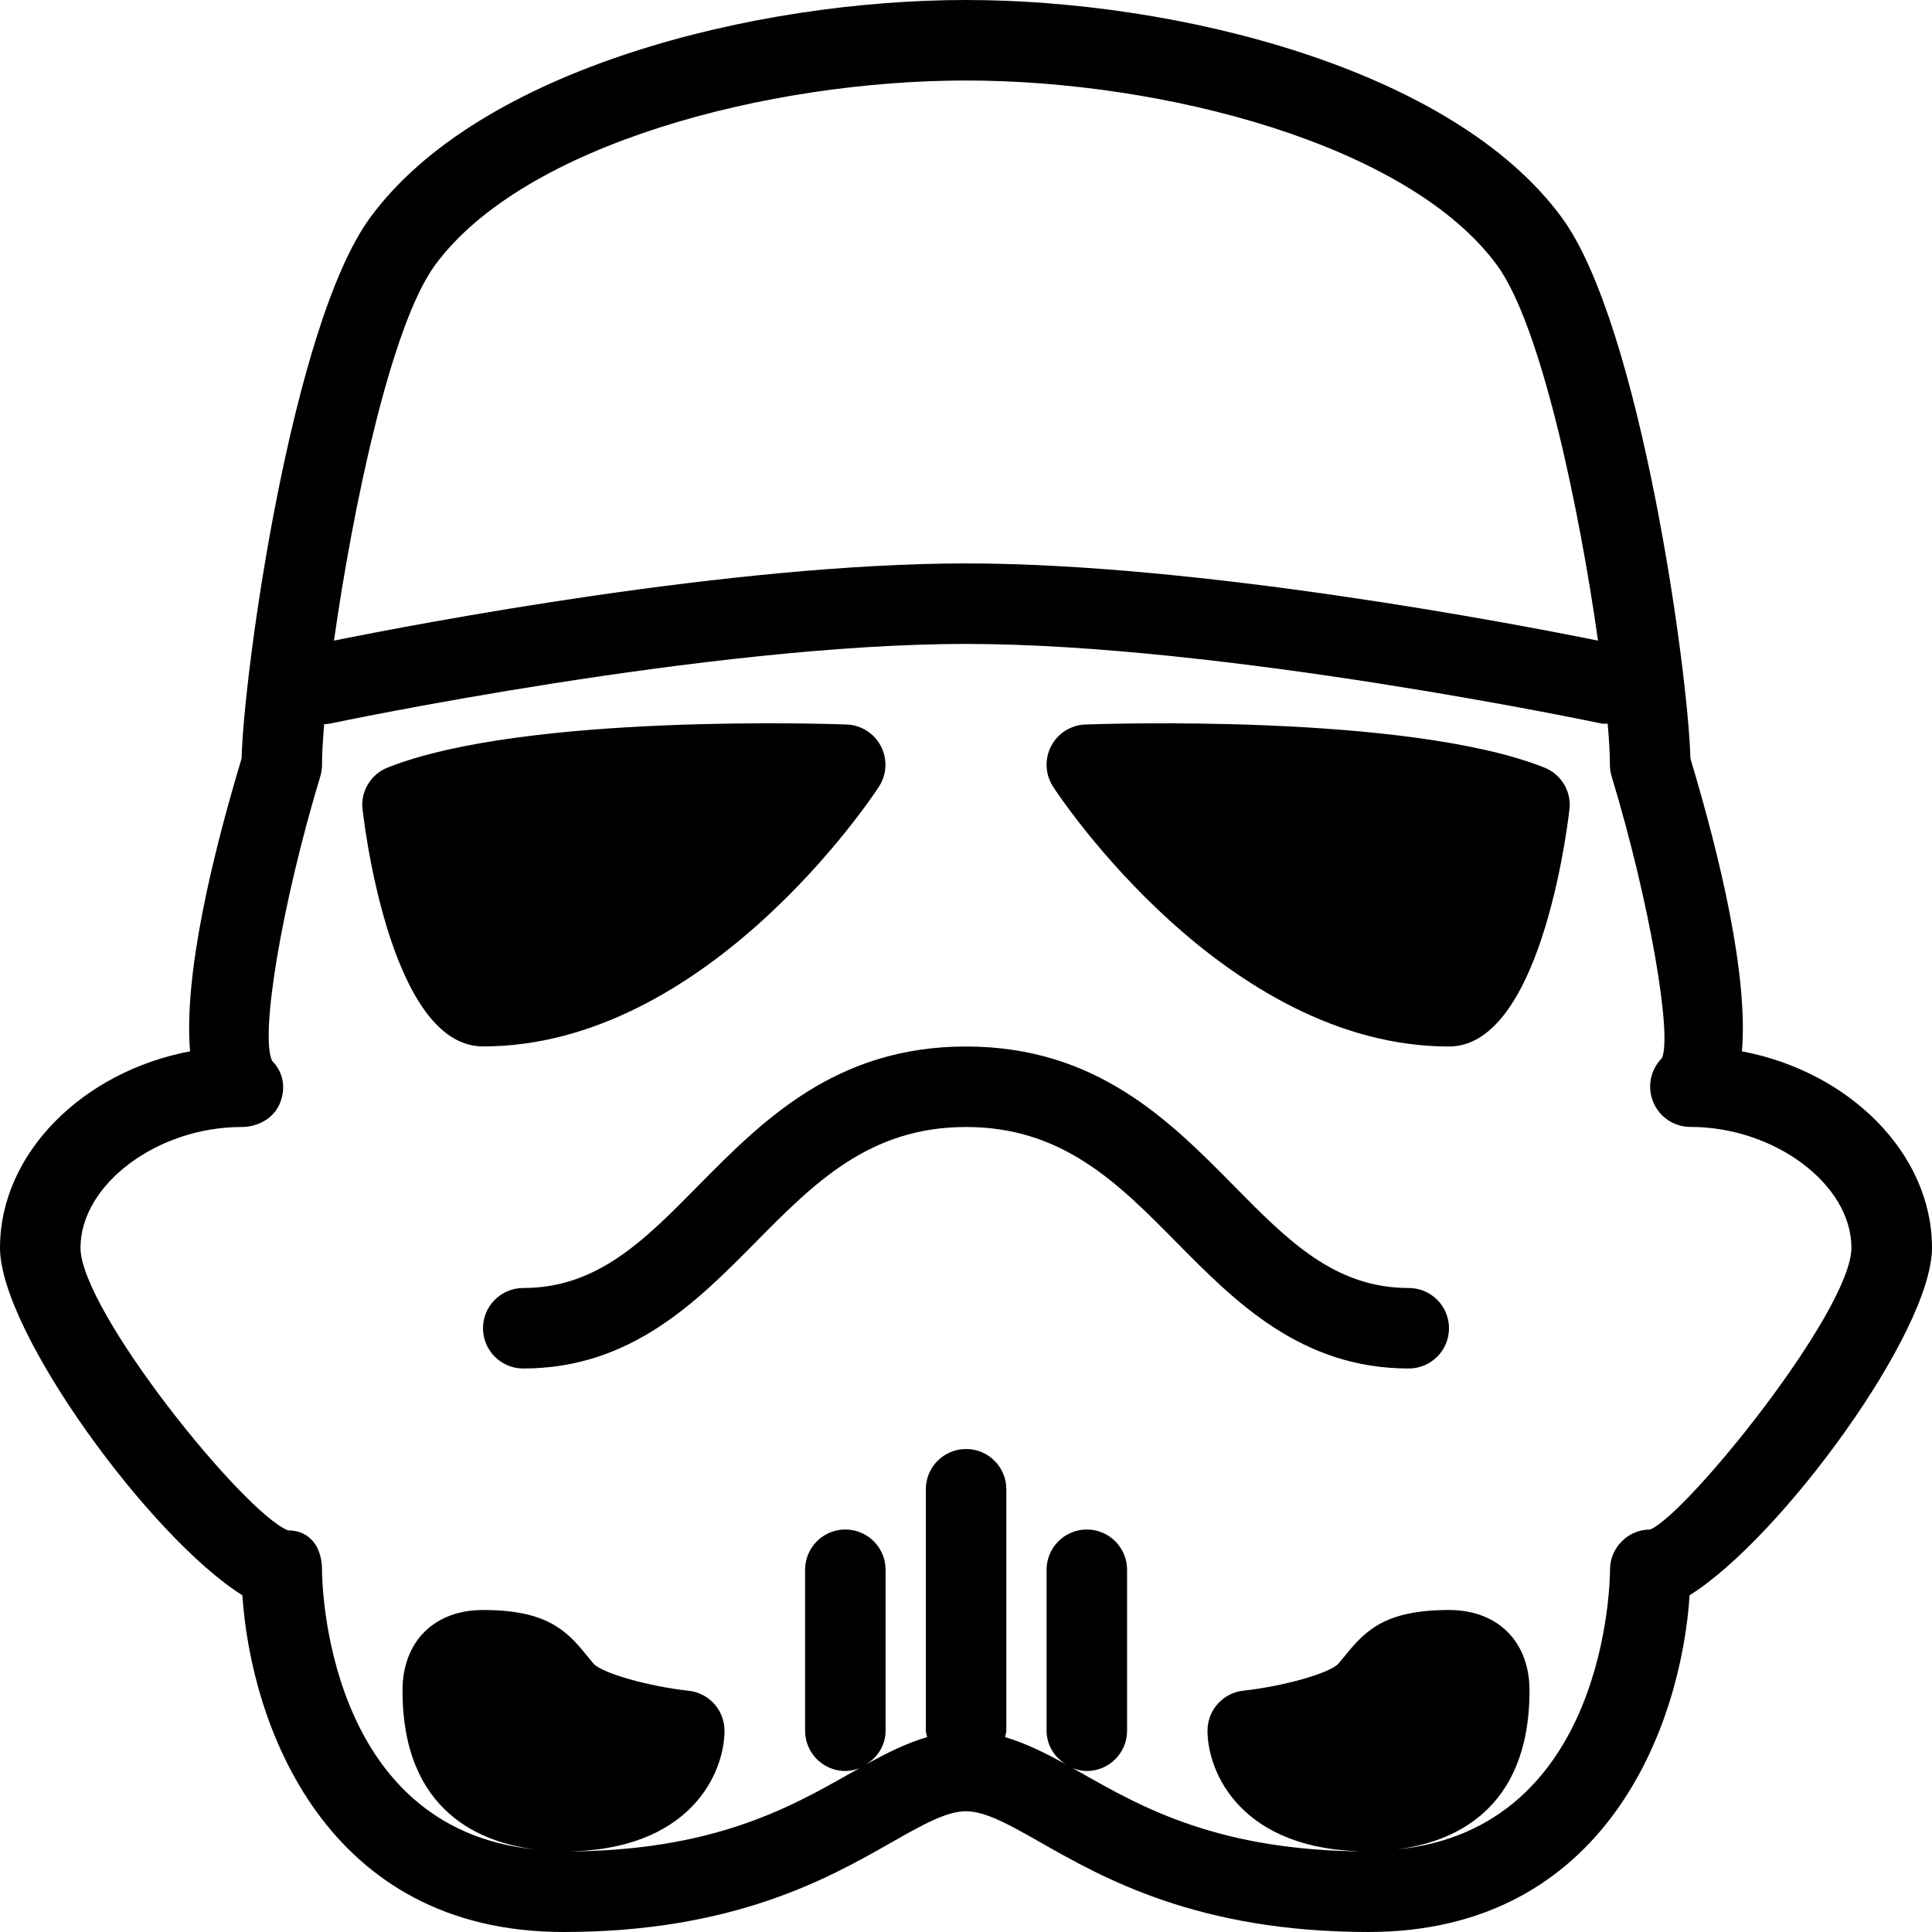 <?xml version="1.0" encoding="iso-8859-1"?>
<!-- Generator: Adobe Illustrator 19.0.0, SVG Export Plug-In . SVG Version: 6.00 Build 0)  -->
<svg version="1.1" id="Layer_1" xmlns="http://www.w3.org/2000/svg" xmlns:xlink="http://www.w3.org/1999/xlink" x="0px" y="0px"
	 viewBox="0 0 24 24" style="enable-background:new 0 0 24 24;" xml:space="preserve">
<g>
	<g>
		<path d="M10.918,9.773c0.099-0.151,0.108-0.343,0.025-0.503C10.86,9.11,10.698,9.007,10.518,9c-0.16-0.006-4-0.142-5.703,0.535
			C4.619,9.613,4.493,9.806,4.5,10.016c0.001,0.03,0.314,2.983,1.5,2.983C8.78,13,10.833,9.905,10.918,9.773z M17.5,16
			c-0.919,0-1.5-0.587-2.171-1.268C14.528,13.92,13.619,13,12,13s-2.527,0.92-3.329,1.732C8,15.413,7.419,16,6.5,16
			C6.224,16,6,16.224,6,16.5S6.224,17,6.5,17c1.337,0,2.158-0.832,2.883-1.565C10.112,14.697,10.8,14,12,14s1.889,0.697,2.617,1.435
			C15.342,16.169,16.162,17,17.5,17c0.276,0,0.5-0.224,0.5-0.5S17.776,16,17.5,16z M21.639,13.06c0.079-0.94-0.268-2.401-0.64-3.637
			c-0.029-1.098-0.624-5.39-1.596-6.718C18.043,0.847,14.611,0,12,0C9.389,0,5.957,0.846,4.597,2.705
			C3.625,4.033,3.03,8.325,3.001,9.423c-0.372,1.236-0.719,2.697-0.64,3.637C1.029,13.311,0,14.327,0,15.5
			c0,1.046,1.878,3.61,3.011,4.317C3.117,21.423,4.04,24,7,24c2.117,0,3.294-0.669,4.073-1.112C11.454,22.671,11.756,22.5,12,22.5
			c0.244,0,0.545,0.171,0.927,0.388C13.706,23.331,14.883,24,17,24c2.96,0,3.883-2.577,3.989-4.183C22.121,19.11,24,16.546,24,15.5
			C24,14.327,22.97,13.311,21.639,13.06z M5.403,3.295C6.507,1.788,9.557,1,12,1s5.493,0.789,6.597,2.295
			c0.548,0.748,1.023,3.026,1.254,4.663C18.822,7.75,14.902,6.999,12,6.999c-2.902,0-6.822,0.751-7.851,0.959
			C4.38,6.321,4.856,4.043,5.403,3.295z M20.5,19c-0.276,0-0.5,0.224-0.5,0.5c0,0.137-0.039,3.221-2.656,3.475
			C18.016,22.892,19,22.517,19,21c0-0.607-0.393-1-1-1c-0.775,0-1.031,0.243-1.285,0.56l-0.089,0.107
			c-0.11,0.119-0.683,0.281-1.18,0.335C15.192,21.029,15,21.244,15,21.499c0,0.519,0.418,1.5,2,1.5c-1.853,0-2.81-0.544-3.579-0.981
			c-0.033-0.019-0.065-0.036-0.097-0.054C13.379,21.985,13.438,22,13.501,22c0.276,0,0.5-0.224,0.5-0.5v-2
			c0-0.276-0.224-0.5-0.5-0.5s-0.5,0.224-0.5,0.5v2c0,0.184,0.104,0.337,0.251,0.424c-0.261-0.146-0.51-0.269-0.767-0.345
			c0.004-0.027,0.016-0.051,0.016-0.079v-3c0-0.276-0.224-0.5-0.5-0.5s-0.5,0.224-0.5,0.5v3c0,0.028,0.012,0.053,0.016,0.079
			c-0.257,0.075-0.506,0.199-0.767,0.345c0.147-0.087,0.251-0.24,0.251-0.424v-2c0-0.276-0.224-0.5-0.5-0.5s-0.5,0.224-0.5,0.5v2
			c0,0.276,0.224,0.5,0.5,0.5c0.063,0,0.121-0.015,0.177-0.036c-0.033,0.019-0.064,0.035-0.097,0.054C9.81,22.456,8.853,23,7,23
			c1.582,0,2-0.981,2-1.5c0-0.255-0.192-0.47-0.446-0.497c-0.497-0.054-1.07-0.217-1.18-0.335L7.285,20.56
			C7.031,20.243,6.776,20,6,20c-0.607,0-1,0.393-1,1c0,1.517,0.984,1.893,1.656,1.975C4.038,22.721,4,19.637,4,19.5
			c0-0.276-0.146-0.489-0.421-0.489C3.037,18.804,1,16.28,1,15.5C1,14.715,1.953,14,3,14c0.202,0,0.398-0.104,0.476-0.292
			c0.077-0.187,0.048-0.385-0.095-0.528c-0.156-0.317,0.124-1.97,0.598-3.536C3.993,9.597,4,9.548,4,9.499
			C4,9.373,4.01,9.2,4.027,8.996c0.025-0.001,0.051-0.003,0.076-0.008c0.047-0.01,4.705-0.989,7.896-0.989
			c3.19,0,7.85,0.979,7.896,0.989c0.026,0.006,0.05,0,0.076,0.001c0.018,0.207,0.028,0.382,0.028,0.51
			c0,0.049,0.007,0.098,0.021,0.145c0.475,1.565,0.754,3.218,0.625,3.501c-0.143,0.143-0.186,0.358-0.108,0.545
			c0.077,0.187,0.26,0.309,0.462,0.309c1.047,0,2,0.715,2,1.5C23,16.279,20.963,18.804,20.5,19z M19.185,9.535
			C17.482,8.859,13.644,8.994,13.482,9c-0.18,0.007-0.343,0.11-0.425,0.27c-0.083,0.16-0.073,0.353,0.025,0.503
			C13.168,9.905,15.22,13,18,13c1.185,0,1.499-2.954,1.5-2.983C19.507,9.806,19.381,9.613,19.185,9.535z"/>
	</g>
</g>
</svg>
